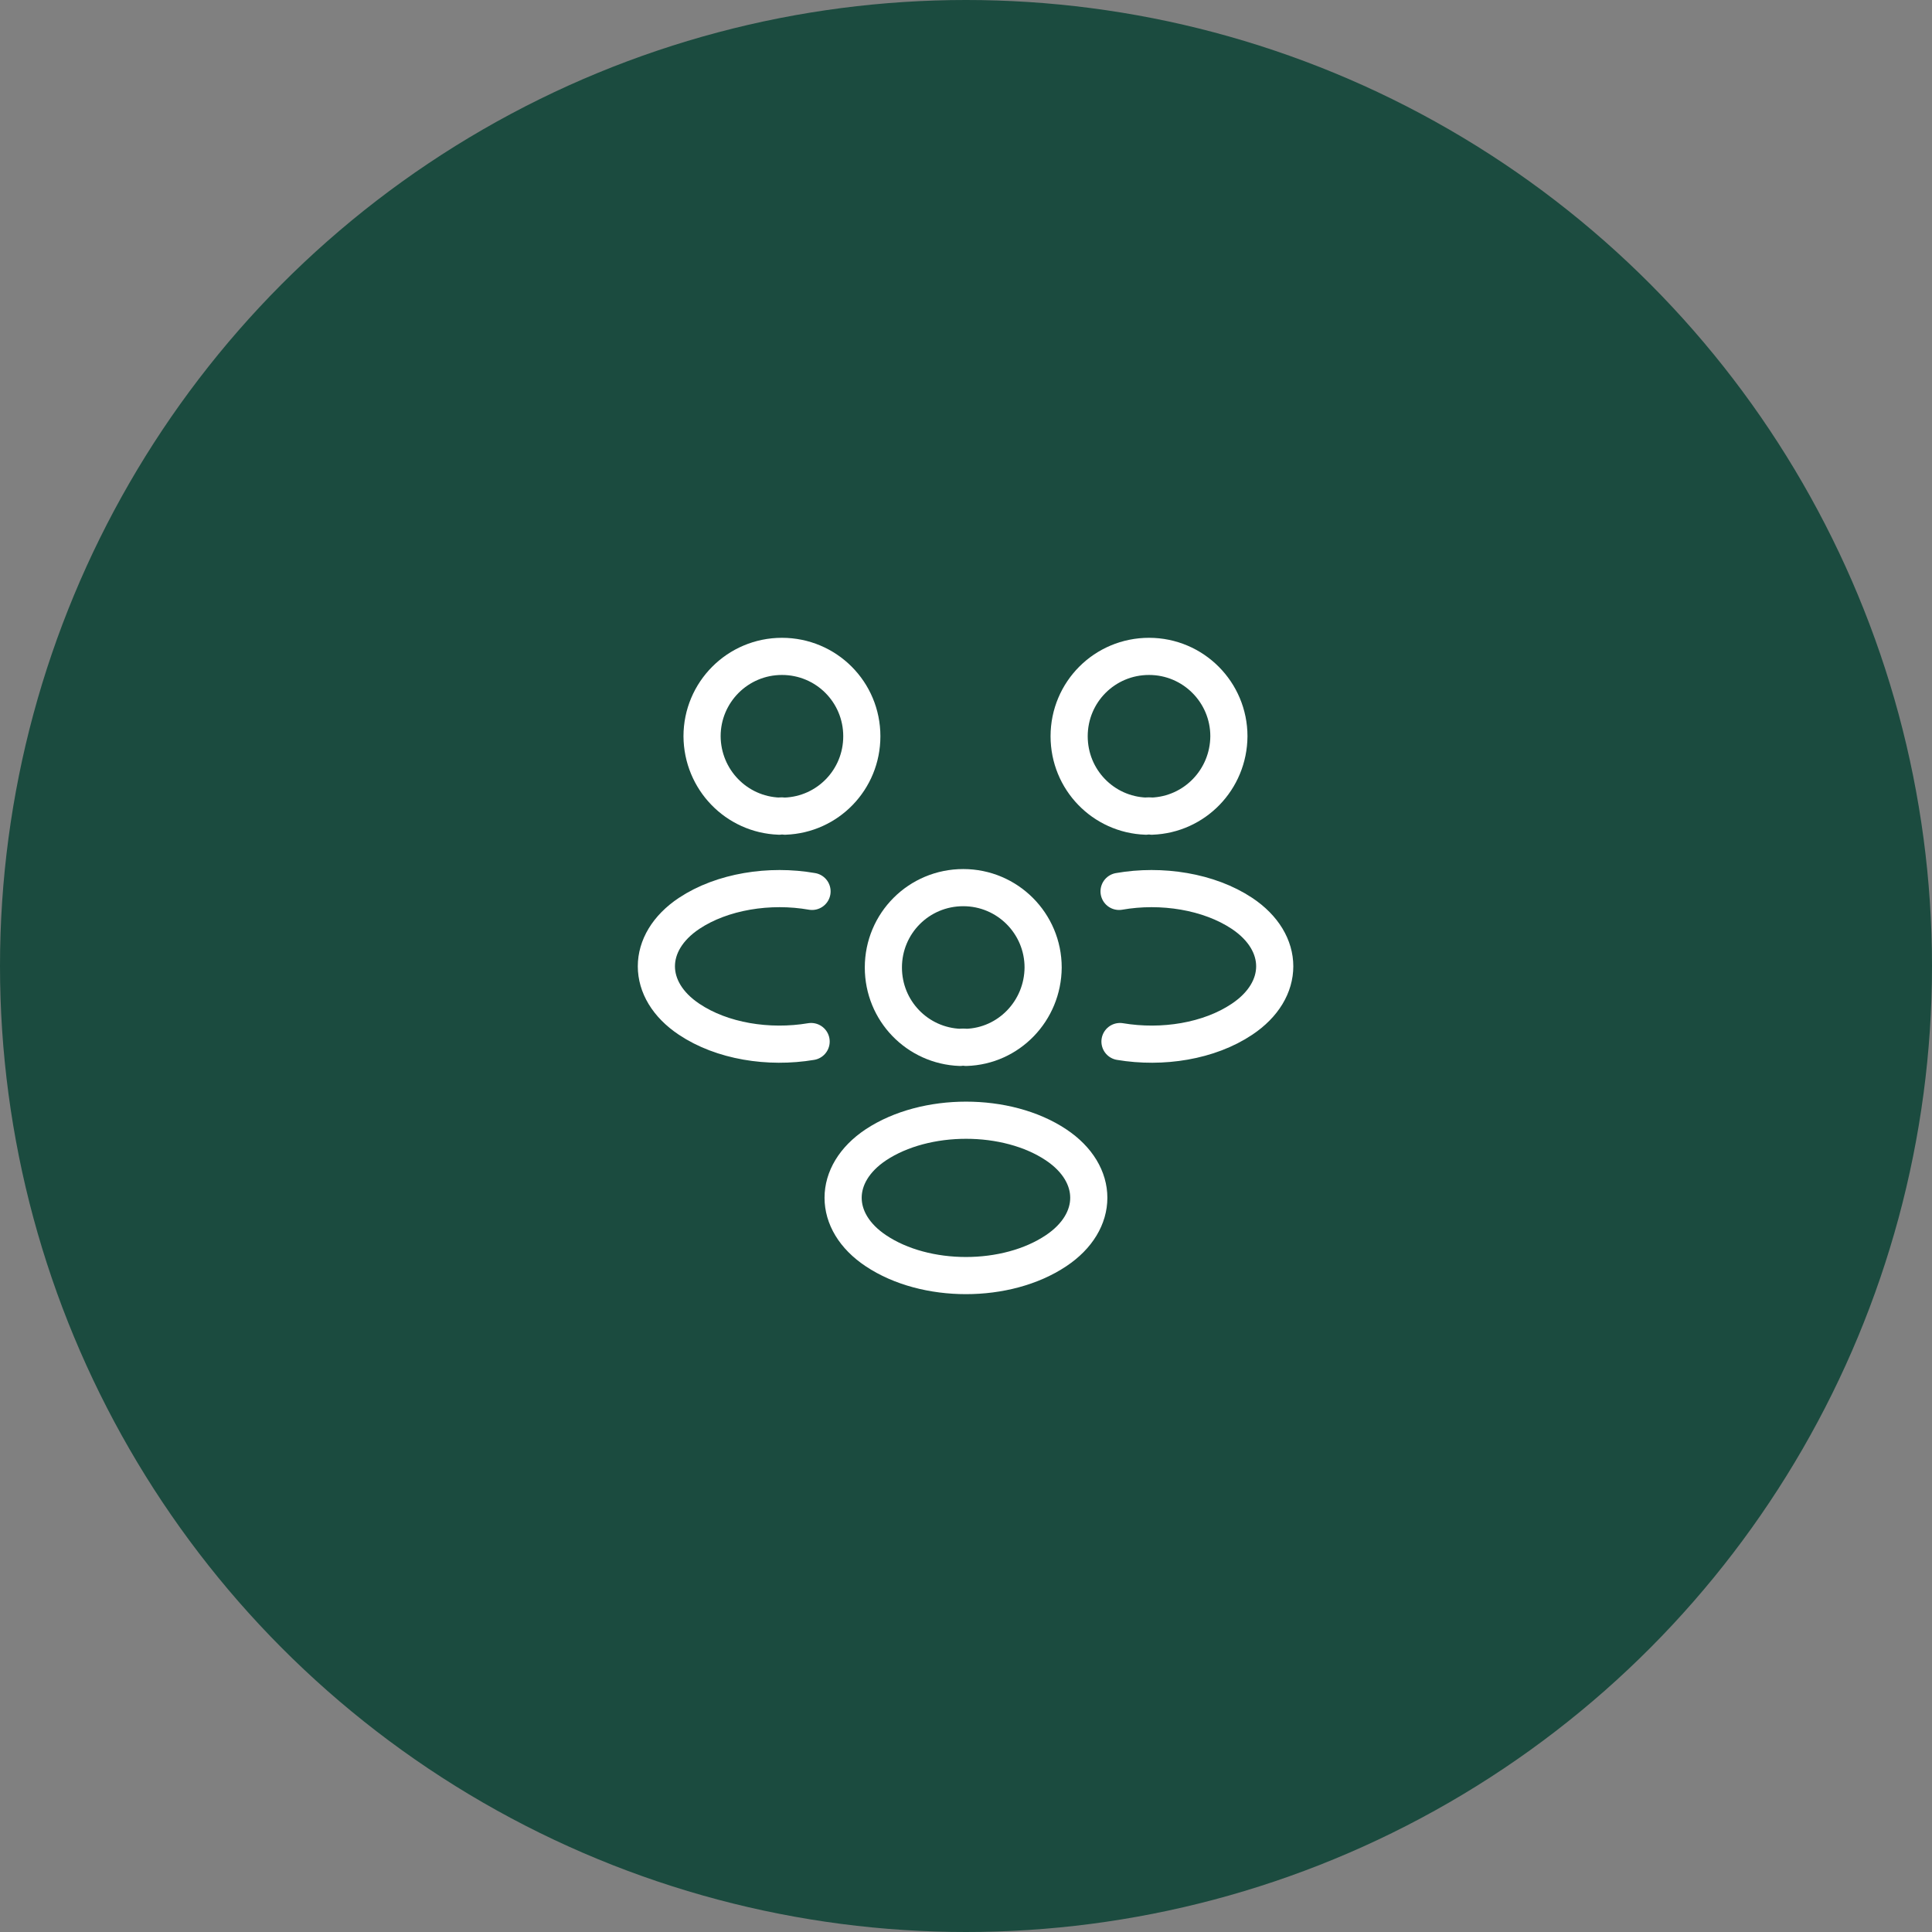 <svg width="78" height="78" viewBox="0 0 78 78" fill="none" xmlns="http://www.w3.org/2000/svg">
<rect x="0" y="0" width="78" height="78" fill="#808080" stroke="none"/>
<circle cx="39" cy="39" r="39" fill="#1B4B3F"/>
<path d="M46.502 32.95C46.427 32.938 46.339 32.938 46.264 32.95C44.539 32.888 43.164 31.475 43.164 29.725C43.164 27.938 44.602 26.5 46.389 26.5C48.177 26.5 49.614 27.95 49.614 29.725C49.602 31.475 48.227 32.888 46.502 32.95Z" stroke="white" stroke-width="1.5" stroke-linecap="round" stroke-linejoin="round"/>
<path d="M45.217 42.05C46.93 42.338 48.817 42.038 50.142 41.15C51.905 39.975 51.905 38.05 50.142 36.875C48.805 35.988 46.892 35.688 45.18 35.988" stroke="white" stroke-width="1.5" stroke-linecap="round" stroke-linejoin="round"/>
<path d="M31.456 32.95C31.531 32.938 31.619 32.938 31.694 32.95C33.419 32.888 34.794 31.475 34.794 29.725C34.794 27.938 33.356 26.5 31.569 26.5C29.781 26.5 28.344 27.95 28.344 29.725C28.356 31.475 29.731 32.888 31.456 32.95Z" stroke="white" stroke-width="1.5" stroke-linecap="round" stroke-linejoin="round"/>
<path d="M32.747 42.05C31.034 42.338 29.147 42.038 27.822 41.15C26.059 39.975 26.059 38.05 27.822 36.875C29.159 35.988 31.072 35.688 32.784 35.988" stroke="white" stroke-width="1.5" stroke-linecap="round" stroke-linejoin="round"/>
<path d="M39.002 42.286C38.927 42.273 38.839 42.273 38.764 42.286C37.039 42.223 35.664 40.811 35.664 39.061C35.664 37.273 37.102 35.836 38.889 35.836C40.677 35.836 42.114 37.286 42.114 39.061C42.102 40.811 40.727 42.236 39.002 42.286Z" stroke="white" stroke-width="1.5" stroke-linecap="round" stroke-linejoin="round"/>
<path d="M35.361 46.22C33.598 47.395 33.598 49.32 35.361 50.495C37.361 51.833 40.636 51.833 42.636 50.495C44.398 49.32 44.398 47.395 42.636 46.22C40.648 44.895 37.361 44.895 35.361 46.22Z" stroke="white" stroke-width="1.5" stroke-linecap="round" stroke-linejoin="round"/>
</svg>
